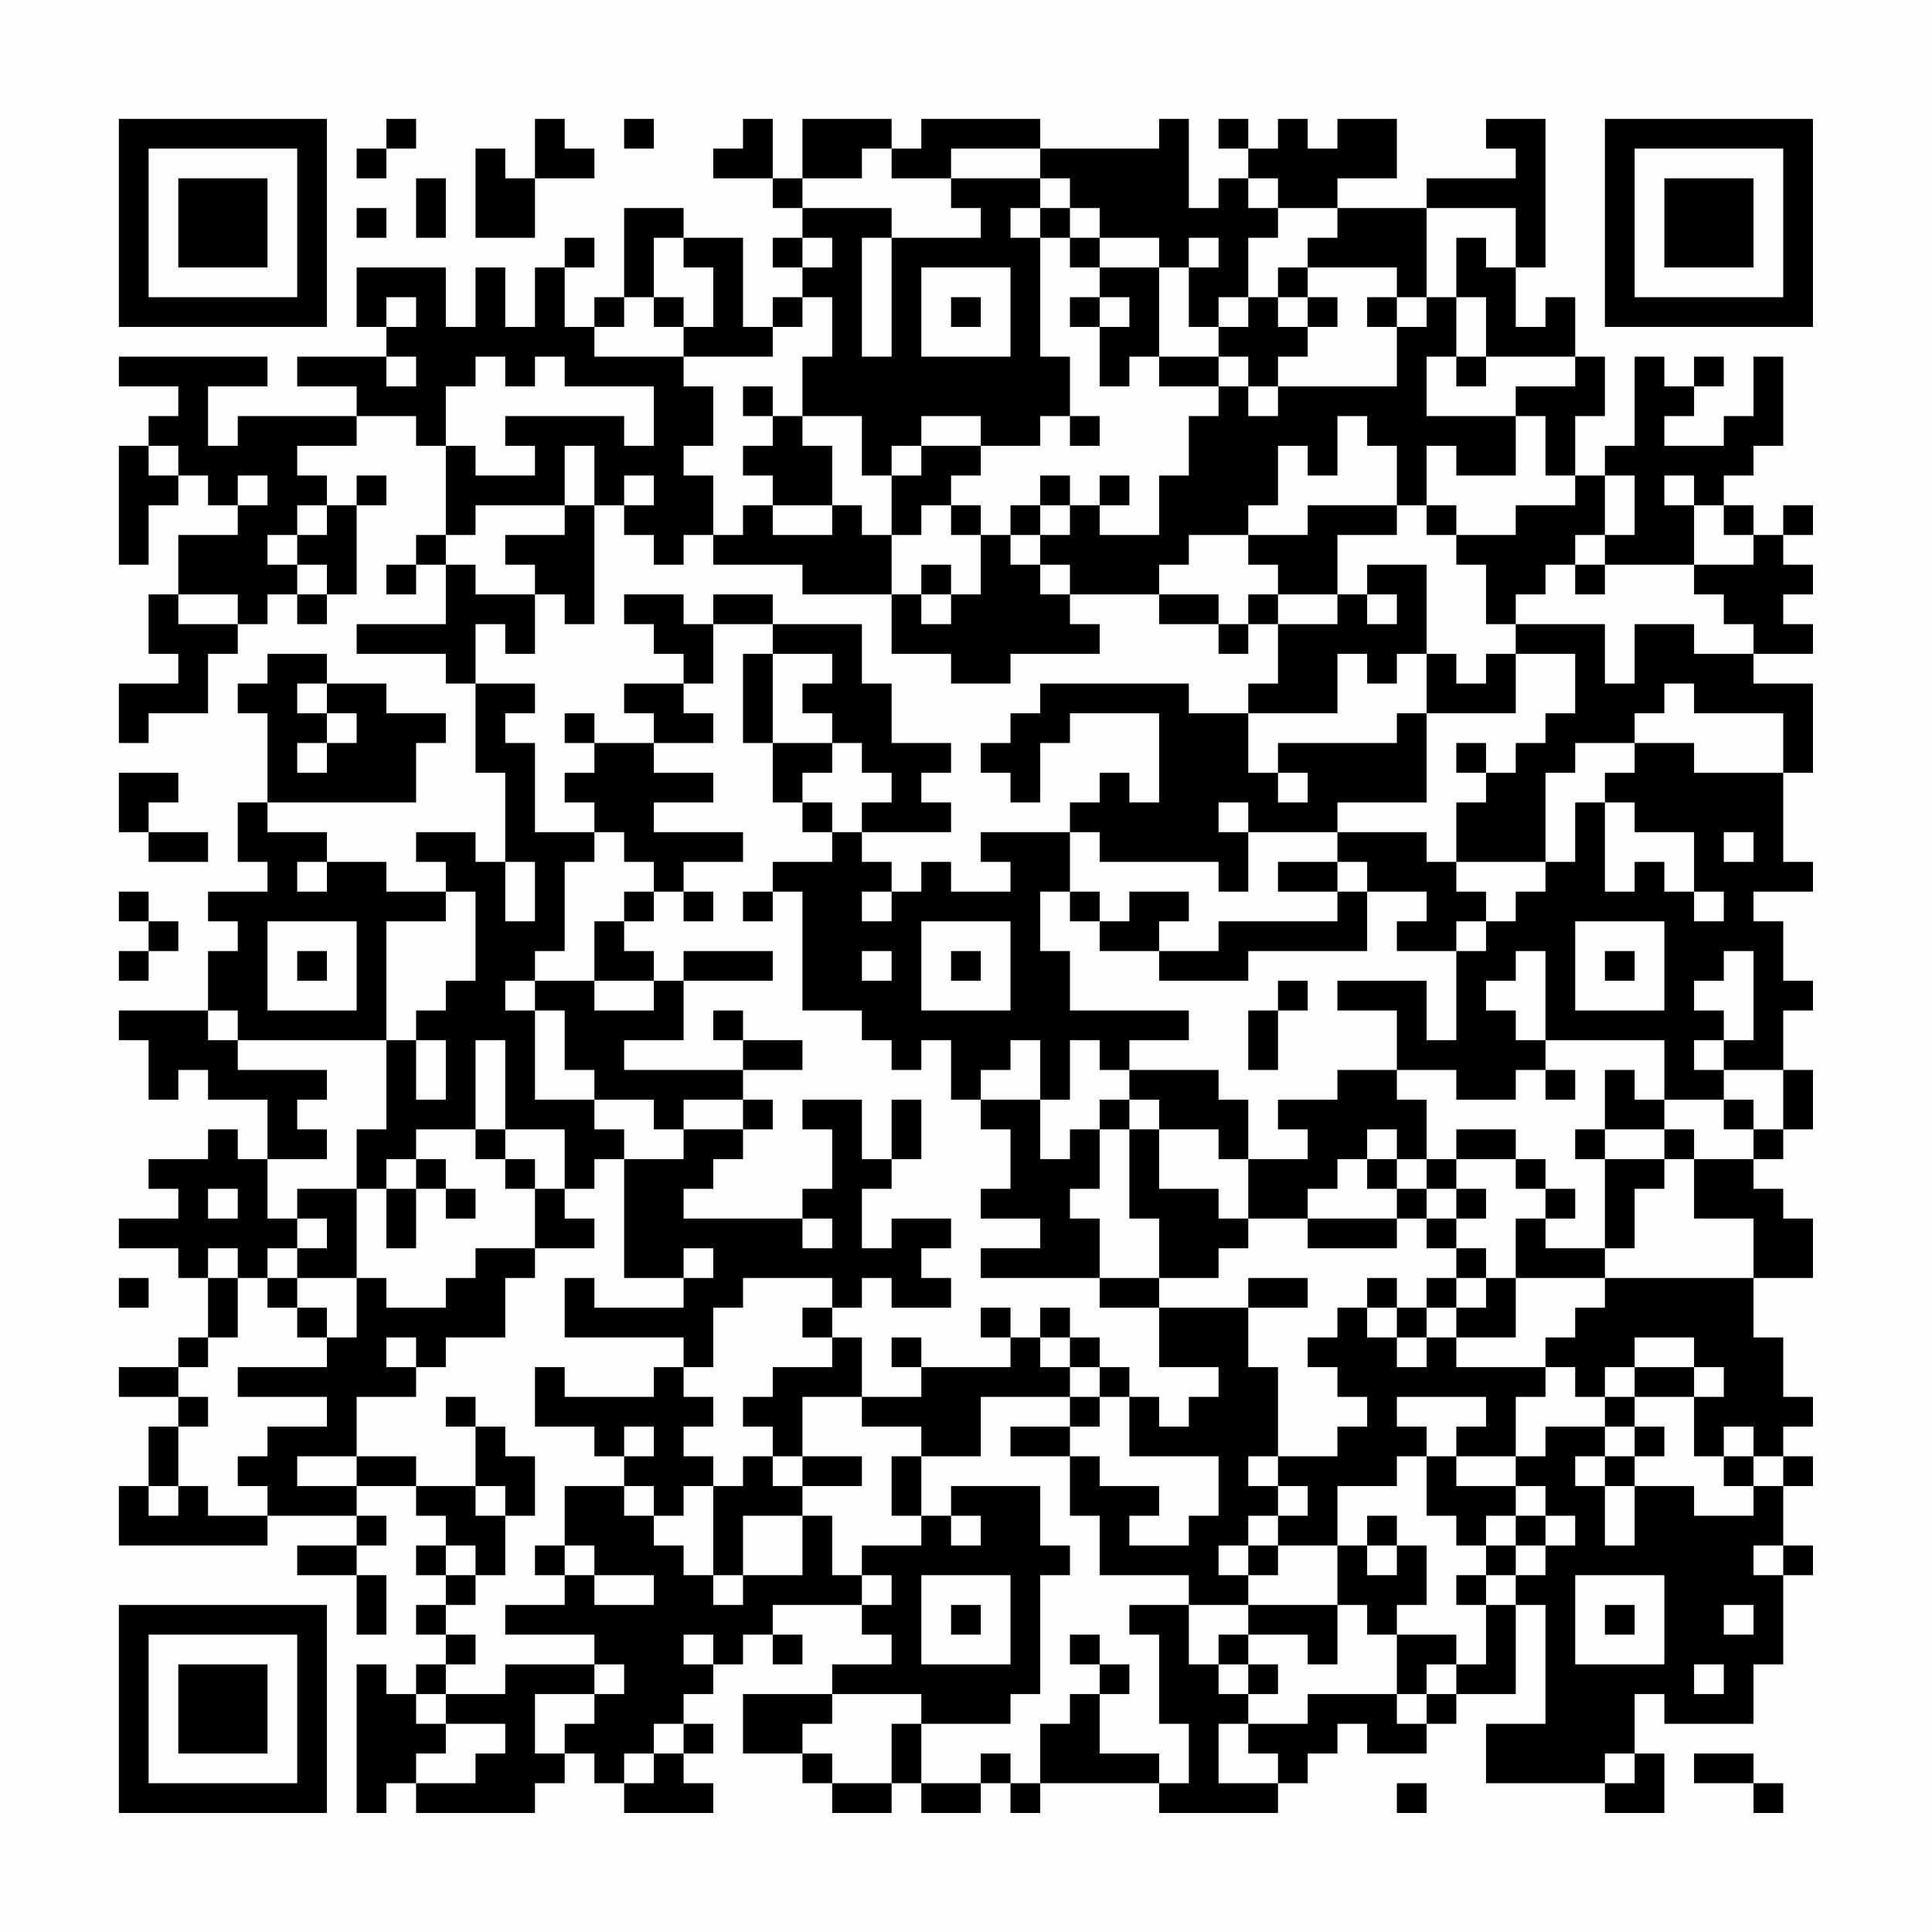 <?xml version="1.0" encoding="UTF-8"?>
<svg xmlns="http://www.w3.org/2000/svg" version="1.1" width="300" height="300" viewBox="0 0 300 300"><rect x="0" y="0" width="300" height="300" fill="#fefefe"/><g transform="scale(4.615)"><g transform="translate(4,4)"><path fill-rule="evenodd" d="M9 0L9 1L8 1L8 2L9 2L9 1L10 1L10 0ZM14 0L14 2L13 2L13 1L12 1L12 4L14 4L14 2L16 2L16 1L15 1L15 0ZM17 0L17 1L18 1L18 0ZM21 0L21 1L20 1L20 2L22 2L22 3L23 3L23 4L22 4L22 5L23 5L23 6L22 6L22 7L21 7L21 4L19 4L19 3L17 3L17 6L16 6L16 7L15 7L15 5L16 5L16 4L15 4L15 5L14 5L14 7L13 7L13 5L12 5L12 7L11 7L11 5L8 5L8 7L9 7L9 8L6 8L6 9L8 9L8 10L4 10L4 11L3 11L3 9L5 9L5 8L0 8L0 9L2 9L2 10L1 10L1 11L0 11L0 15L1 15L1 13L2 13L2 12L3 12L3 13L4 13L4 14L2 14L2 16L1 16L1 18L2 18L2 19L0 19L0 21L1 21L1 20L3 20L3 18L4 18L4 17L5 17L5 16L6 16L6 17L7 17L7 16L8 16L8 13L9 13L9 12L8 12L8 13L7 13L7 12L6 12L6 11L8 11L8 10L10 10L10 11L11 11L11 14L10 14L10 15L9 15L9 16L10 16L10 15L11 15L11 17L8 17L8 18L11 18L11 19L12 19L12 22L13 22L13 25L12 25L12 24L10 24L10 25L11 25L11 26L9 26L9 25L7 25L7 24L5 24L5 23L10 23L10 21L11 21L11 20L9 20L9 19L7 19L7 18L5 18L5 19L4 19L4 20L5 20L5 23L4 23L4 25L5 25L5 26L3 26L3 27L4 27L4 28L3 28L3 30L0 30L0 31L1 31L1 33L2 33L2 32L3 32L3 33L5 33L5 35L4 35L4 34L3 34L3 35L1 35L1 36L2 36L2 37L0 37L0 38L2 38L2 39L3 39L3 41L2 41L2 42L0 42L0 43L2 43L2 44L1 44L1 46L0 46L0 48L5 48L5 47L8 47L8 48L6 48L6 49L8 49L8 51L9 51L9 49L8 49L8 48L9 48L9 47L8 47L8 46L10 46L10 47L11 47L11 48L10 48L10 49L11 49L11 50L10 50L10 51L11 51L11 52L10 52L10 53L9 53L9 52L8 52L8 57L9 57L9 56L10 56L10 57L14 57L14 56L15 56L15 55L16 55L16 56L17 56L17 57L20 57L20 56L19 56L19 55L20 55L20 54L19 54L19 53L20 53L20 52L21 52L21 51L22 51L22 52L23 52L23 51L22 51L22 50L25 50L25 51L26 51L26 52L24 52L24 53L21 53L21 55L23 55L23 56L24 56L24 57L26 57L26 56L27 56L27 57L29 57L29 56L30 56L30 57L31 57L31 56L35 56L35 57L39 57L39 56L40 56L40 55L41 55L41 54L42 54L42 55L44 55L44 54L45 54L45 53L47 53L47 50L48 50L48 54L46 54L46 56L50 56L50 57L52 57L52 55L51 55L51 53L52 53L52 54L55 54L55 52L56 52L56 49L57 49L57 48L56 48L56 46L57 46L57 45L56 45L56 44L57 44L57 43L56 43L56 41L55 41L55 39L57 39L57 37L56 37L56 36L55 36L55 35L56 35L56 34L57 34L57 32L56 32L56 30L57 30L57 29L56 29L56 27L55 27L55 26L57 26L57 25L56 25L56 22L57 22L57 19L55 19L55 18L57 18L57 17L56 17L56 16L57 16L57 15L56 15L56 14L57 14L57 13L56 13L56 14L55 14L55 13L54 13L54 12L55 12L55 11L56 11L56 8L55 8L55 10L54 10L54 11L52 11L52 10L53 10L53 9L54 9L54 8L53 8L53 9L52 9L52 8L51 8L51 11L50 11L50 12L49 12L49 10L50 10L50 8L49 8L49 6L48 6L48 7L47 7L47 5L48 5L48 0L46 0L46 1L47 1L47 2L44 2L44 3L41 3L41 2L43 2L43 0L41 0L41 1L40 1L40 0L39 0L39 1L38 1L38 0L37 0L37 1L38 1L38 2L37 2L37 3L36 3L36 0L35 0L35 1L31 1L31 0L27 0L27 1L26 1L26 0L23 0L23 2L22 2L22 0ZM25 1L25 2L23 2L23 3L26 3L26 4L25 4L25 8L26 8L26 4L29 4L29 3L28 3L28 2L31 2L31 3L30 3L30 4L31 4L31 8L32 8L32 10L31 10L31 11L29 11L29 10L27 10L27 11L26 11L26 12L25 12L25 10L23 10L23 8L24 8L24 6L23 6L23 7L22 7L22 8L19 8L19 7L20 7L20 5L19 5L19 4L18 4L18 6L17 6L17 7L16 7L16 8L19 8L19 9L20 9L20 11L19 11L19 12L20 12L20 14L19 14L19 15L18 15L18 14L17 14L17 13L18 13L18 12L17 12L17 13L16 13L16 11L15 11L15 13L12 13L12 14L11 14L11 15L12 15L12 16L14 16L14 18L13 18L13 17L12 17L12 19L14 19L14 20L13 20L13 21L14 21L14 24L16 24L16 25L15 25L15 28L14 28L14 29L13 29L13 30L14 30L14 33L16 33L16 34L17 34L17 35L16 35L16 36L15 36L15 34L13 34L13 31L12 31L12 34L10 34L10 35L9 35L9 36L8 36L8 34L9 34L9 31L10 31L10 33L11 33L11 31L10 31L10 30L11 30L11 29L12 29L12 26L11 26L11 27L9 27L9 31L4 31L4 30L3 30L3 31L4 31L4 32L7 32L7 33L6 33L6 34L7 34L7 35L5 35L5 37L6 37L6 38L5 38L5 39L4 39L4 38L3 38L3 39L4 39L4 41L3 41L3 42L2 42L2 43L3 43L3 44L2 44L2 46L1 46L1 47L2 47L2 46L3 46L3 47L5 47L5 46L4 46L4 45L5 45L5 44L7 44L7 43L4 43L4 42L7 42L7 41L8 41L8 39L9 39L9 40L11 40L11 39L12 39L12 38L14 38L14 39L13 39L13 41L11 41L11 42L10 42L10 41L9 41L9 42L10 42L10 43L8 43L8 45L6 45L6 46L8 46L8 45L10 45L10 46L12 46L12 47L13 47L13 49L12 49L12 48L11 48L11 49L12 49L12 50L11 50L11 51L12 51L12 52L11 52L11 53L10 53L10 54L11 54L11 55L10 55L10 56L12 56L12 55L13 55L13 54L11 54L11 53L13 53L13 52L16 52L16 53L14 53L14 55L15 55L15 54L16 54L16 53L17 53L17 52L16 52L16 51L13 51L13 50L15 50L15 49L16 49L16 50L18 50L18 49L16 49L16 48L15 48L15 46L17 46L17 47L18 47L18 48L19 48L19 49L20 49L20 50L21 50L21 49L23 49L23 47L24 47L24 49L25 49L25 50L26 50L26 49L25 49L25 48L27 48L27 47L28 47L28 48L29 48L29 47L28 47L28 46L31 46L31 48L32 48L32 49L31 49L31 53L30 53L30 54L27 54L27 53L24 53L24 54L23 54L23 55L24 55L24 56L26 56L26 54L27 54L27 56L29 56L29 55L30 55L30 56L31 56L31 54L32 54L32 53L33 53L33 55L35 55L35 56L36 56L36 54L35 54L35 51L34 51L34 50L36 50L36 52L37 52L37 53L38 53L38 54L37 54L37 56L39 56L39 55L38 55L38 54L40 54L40 53L43 53L43 54L44 54L44 53L45 53L45 52L46 52L46 50L47 50L47 49L48 49L48 48L49 48L49 47L48 47L48 46L47 46L47 45L48 45L48 44L50 44L50 45L49 45L49 46L50 46L50 48L51 48L51 46L53 46L53 47L55 47L55 46L56 46L56 45L55 45L55 44L54 44L54 45L53 45L53 43L54 43L54 42L53 42L53 41L51 41L51 42L50 42L50 43L49 43L49 42L48 42L48 41L49 41L49 40L50 40L50 39L55 39L55 37L53 37L53 35L55 35L55 34L56 34L56 32L54 32L54 31L55 31L55 28L54 28L54 29L53 29L53 30L54 30L54 31L53 31L53 32L54 32L54 33L52 33L52 31L48 31L48 28L47 28L47 29L46 29L46 30L47 30L47 31L48 31L48 32L47 32L47 33L45 33L45 32L43 32L43 30L41 30L41 29L44 29L44 31L45 31L45 28L46 28L46 27L47 27L47 26L48 26L48 25L49 25L49 23L50 23L50 26L51 26L51 25L52 25L52 26L53 26L53 27L54 27L54 26L53 26L53 24L51 24L51 23L50 23L50 22L51 22L51 21L53 21L53 22L56 22L56 20L53 20L53 19L52 19L52 20L51 20L51 21L49 21L49 22L48 22L48 25L45 25L45 23L46 23L46 22L47 22L47 21L48 21L48 20L49 20L49 18L47 18L47 17L50 17L50 19L51 19L51 17L53 17L53 18L55 18L55 17L54 17L54 16L53 16L53 15L55 15L55 14L54 14L54 13L53 13L53 12L52 12L52 13L53 13L53 15L50 15L50 14L51 14L51 12L50 12L50 14L49 14L49 15L48 15L48 16L47 16L47 17L46 17L46 15L45 15L45 14L47 14L47 13L49 13L49 12L48 12L48 10L47 10L47 9L49 9L49 8L46 8L46 6L45 6L45 4L46 4L46 5L47 5L47 3L44 3L44 6L43 6L43 5L40 5L40 4L41 4L41 3L39 3L39 2L38 2L38 3L39 3L39 4L38 4L38 6L37 6L37 7L36 7L36 5L37 5L37 4L36 4L36 5L35 5L35 4L33 4L33 3L32 3L32 2L31 2L31 1L28 1L28 2L26 2L26 1ZM10 2L10 4L11 4L11 2ZM8 3L8 4L9 4L9 3ZM31 3L31 4L32 4L32 5L33 5L33 6L32 6L32 7L33 7L33 9L34 9L34 8L35 8L35 9L37 9L37 10L36 10L36 12L35 12L35 14L33 14L33 13L34 13L34 12L33 12L33 13L32 13L32 12L31 12L31 13L30 13L30 14L29 14L29 13L28 13L28 12L29 12L29 11L27 11L27 12L26 12L26 14L25 14L25 13L24 13L24 11L23 11L23 10L22 10L22 9L21 9L21 10L22 10L22 11L21 11L21 12L22 12L22 13L21 13L21 14L20 14L20 15L23 15L23 16L26 16L26 18L28 18L28 19L30 19L30 18L33 18L33 17L32 17L32 16L35 16L35 17L37 17L37 18L38 18L38 17L39 17L39 19L38 19L38 20L36 20L36 19L31 19L31 20L30 20L30 21L29 21L29 22L30 22L30 23L31 23L31 21L32 21L32 20L35 20L35 23L34 23L34 22L33 22L33 23L32 23L32 24L29 24L29 25L30 25L30 26L28 26L28 25L27 25L27 26L26 26L26 25L25 25L25 24L28 24L28 23L27 23L27 22L28 22L28 21L26 21L26 19L25 19L25 17L22 17L22 16L20 16L20 17L19 17L19 16L17 16L17 17L18 17L18 18L19 18L19 19L17 19L17 20L18 20L18 21L16 21L16 20L15 20L15 21L16 21L16 22L15 22L15 23L16 23L16 24L17 24L17 25L18 25L18 26L17 26L17 27L16 27L16 29L14 29L14 30L15 30L15 32L16 32L16 33L18 33L18 34L19 34L19 35L17 35L17 39L19 39L19 40L16 40L16 39L15 39L15 41L19 41L19 42L18 42L18 43L15 43L15 42L14 42L14 44L16 44L16 45L17 45L17 46L18 46L18 47L19 47L19 46L20 46L20 49L21 49L21 47L23 47L23 46L25 46L25 45L23 45L23 43L25 43L25 44L27 44L27 45L26 45L26 47L27 47L27 45L29 45L29 43L32 43L32 44L30 44L30 45L32 45L32 47L33 47L33 49L36 49L36 50L38 50L38 51L37 51L37 52L38 52L38 53L39 53L39 52L38 52L38 51L40 51L40 52L41 52L41 50L42 50L42 51L43 51L43 53L44 53L44 52L45 52L45 51L43 51L43 50L44 50L44 48L43 48L43 47L42 47L42 48L41 48L41 46L43 46L43 45L44 45L44 47L45 47L45 48L46 48L46 49L45 49L45 50L46 50L46 49L47 49L47 48L48 48L48 47L47 47L47 46L45 46L45 45L47 45L47 43L48 43L48 42L45 42L45 41L47 41L47 39L50 39L50 38L51 38L51 36L52 36L52 35L53 35L53 34L52 34L52 33L51 33L51 32L50 32L50 34L49 34L49 35L50 35L50 38L48 38L48 37L49 37L49 36L48 36L48 35L47 35L47 34L45 34L45 35L44 35L44 33L43 33L43 32L41 32L41 33L39 33L39 34L40 34L40 35L38 35L38 33L37 33L37 32L34 32L34 31L36 31L36 30L32 30L32 28L31 28L31 26L32 26L32 27L33 27L33 28L35 28L35 29L38 29L38 28L42 28L42 26L44 26L44 27L43 27L43 28L45 28L45 27L46 27L46 26L45 26L45 25L44 25L44 24L41 24L41 23L44 23L44 20L47 20L47 18L46 18L46 19L45 19L45 18L44 18L44 15L42 15L42 16L41 16L41 14L43 14L43 13L44 13L44 14L45 14L45 13L44 13L44 11L45 11L45 12L47 12L47 10L44 10L44 8L45 8L45 9L46 9L46 8L45 8L45 6L44 6L44 7L43 7L43 6L42 6L42 7L43 7L43 9L39 9L39 8L40 8L40 7L41 7L41 6L40 6L40 5L39 5L39 6L38 6L38 7L37 7L37 8L35 8L35 5L33 5L33 4L32 4L32 3ZM23 4L23 5L24 5L24 4ZM27 5L27 8L30 8L30 5ZM9 6L9 7L10 7L10 6ZM18 6L18 7L19 7L19 6ZM28 6L28 7L29 7L29 6ZM33 6L33 7L34 7L34 6ZM39 6L39 7L40 7L40 6ZM9 8L9 9L10 9L10 8ZM12 8L12 9L11 9L11 11L12 11L12 12L14 12L14 11L13 11L13 10L17 10L17 11L18 11L18 9L15 9L15 8L14 8L14 9L13 9L13 8ZM37 8L37 9L38 9L38 10L39 10L39 9L38 9L38 8ZM32 10L32 11L33 11L33 10ZM41 10L41 12L40 12L40 11L39 11L39 13L38 13L38 14L36 14L36 15L35 15L35 16L37 16L37 17L38 17L38 16L39 16L39 17L41 17L41 16L39 16L39 15L38 15L38 14L40 14L40 13L43 13L43 11L42 11L42 10ZM1 11L1 12L2 12L2 11ZM4 12L4 13L5 13L5 12ZM6 13L6 14L5 14L5 15L6 15L6 16L7 16L7 15L6 15L6 14L7 14L7 13ZM15 13L15 14L13 14L13 15L14 15L14 16L15 16L15 17L16 17L16 13ZM22 13L22 14L24 14L24 13ZM27 13L27 14L26 14L26 16L27 16L27 17L28 17L28 16L29 16L29 14L28 14L28 13ZM31 13L31 14L30 14L30 15L31 15L31 16L32 16L32 15L31 15L31 14L32 14L32 13ZM27 15L27 16L28 16L28 15ZM49 15L49 16L50 16L50 15ZM2 16L2 17L4 17L4 16ZM42 16L42 17L43 17L43 16ZM20 17L20 19L19 19L19 20L20 20L20 21L18 21L18 22L20 22L20 23L18 23L18 24L21 24L21 25L19 25L19 26L18 26L18 27L17 27L17 28L18 28L18 29L16 29L16 30L18 30L18 29L19 29L19 31L17 31L17 32L21 32L21 33L19 33L19 34L21 34L21 35L20 35L20 36L19 36L19 37L23 37L23 38L24 38L24 37L23 37L23 36L24 36L24 34L23 34L23 33L25 33L25 35L26 35L26 36L25 36L25 38L26 38L26 37L28 37L28 38L27 38L27 39L28 39L28 40L26 40L26 39L25 39L25 40L24 40L24 39L21 39L21 40L20 40L20 42L19 42L19 43L20 43L20 44L19 44L19 45L20 45L20 46L21 46L21 45L22 45L22 46L23 46L23 45L22 45L22 44L21 44L21 43L22 43L22 42L24 42L24 41L25 41L25 43L27 43L27 42L30 42L30 41L31 41L31 42L32 42L32 43L33 43L33 44L32 44L32 45L33 45L33 46L35 46L35 47L34 47L34 48L36 48L36 47L37 47L37 45L34 45L34 43L35 43L35 44L36 44L36 43L37 43L37 42L35 42L35 40L38 40L38 42L39 42L39 45L38 45L38 46L39 46L39 47L38 47L38 48L37 48L37 49L38 49L38 50L41 50L41 48L39 48L39 47L40 47L40 46L39 46L39 45L41 45L41 44L42 44L42 43L41 43L41 42L40 42L40 41L41 41L41 40L42 40L42 41L43 41L43 42L44 42L44 41L45 41L45 40L46 40L46 39L47 39L47 37L48 37L48 36L47 36L47 35L45 35L45 36L44 36L44 35L43 35L43 34L42 34L42 35L41 35L41 36L40 36L40 37L38 37L38 35L37 35L37 34L35 34L35 33L34 33L34 32L33 32L33 31L32 31L32 33L31 33L31 31L30 31L30 32L29 32L29 33L28 33L28 31L27 31L27 32L26 32L26 31L25 31L25 30L23 30L23 26L22 26L22 25L24 25L24 24L25 24L25 23L26 23L26 22L25 22L25 21L24 21L24 20L23 20L23 19L24 19L24 18L22 18L22 17ZM21 18L21 21L22 21L22 23L23 23L23 24L24 24L24 23L23 23L23 22L24 22L24 21L22 21L22 18ZM41 18L41 20L38 20L38 22L39 22L39 23L40 23L40 22L39 22L39 21L43 21L43 20L44 20L44 18L43 18L43 19L42 19L42 18ZM6 19L6 20L7 20L7 21L6 21L6 22L7 22L7 21L8 21L8 20L7 20L7 19ZM45 21L45 22L46 22L46 21ZM0 22L0 24L1 24L1 25L3 25L3 24L1 24L1 23L2 23L2 22ZM37 23L37 24L38 24L38 26L37 26L37 25L33 25L33 24L32 24L32 26L33 26L33 27L34 27L34 26L36 26L36 27L35 27L35 28L37 28L37 27L41 27L41 26L42 26L42 25L41 25L41 24L38 24L38 23ZM54 24L54 25L55 25L55 24ZM6 25L6 26L7 26L7 25ZM13 25L13 27L14 27L14 25ZM39 25L39 26L41 26L41 25ZM0 26L0 27L1 27L1 28L0 28L0 29L1 29L1 28L2 28L2 27L1 27L1 26ZM19 26L19 27L20 27L20 26ZM21 26L21 27L22 27L22 26ZM25 26L25 27L26 27L26 26ZM5 27L5 30L8 30L8 27ZM27 27L27 30L30 30L30 27ZM49 27L49 30L52 30L52 27ZM6 28L6 29L7 29L7 28ZM19 28L19 29L22 29L22 28ZM25 28L25 29L26 29L26 28ZM28 28L28 29L29 29L29 28ZM50 28L50 29L51 29L51 28ZM39 29L39 30L38 30L38 32L39 32L39 30L40 30L40 29ZM20 30L20 31L21 31L21 32L23 32L23 31L21 31L21 30ZM48 32L48 33L49 33L49 32ZM21 33L21 34L22 34L22 33ZM26 33L26 35L27 35L27 33ZM29 33L29 34L30 34L30 36L29 36L29 37L31 37L31 38L29 38L29 39L33 39L33 40L35 40L35 39L37 39L37 38L38 38L38 37L37 37L37 36L35 36L35 34L34 34L34 33L33 33L33 34L32 34L32 35L31 35L31 33ZM54 33L54 34L55 34L55 33ZM12 34L12 35L13 35L13 36L14 36L14 38L16 38L16 37L15 37L15 36L14 36L14 35L13 35L13 34ZM33 34L33 36L32 36L32 37L33 37L33 39L35 39L35 37L34 37L34 34ZM50 34L50 35L52 35L52 34ZM10 35L10 36L9 36L9 38L10 38L10 36L11 36L11 37L12 37L12 36L11 36L11 35ZM42 35L42 36L43 36L43 37L40 37L40 38L43 38L43 37L44 37L44 38L45 38L45 39L44 39L44 40L43 40L43 39L42 39L42 40L43 40L43 41L44 41L44 40L45 40L45 39L46 39L46 38L45 38L45 37L46 37L46 36L45 36L45 37L44 37L44 36L43 36L43 35ZM3 36L3 37L4 37L4 36ZM6 36L6 37L7 37L7 38L6 38L6 39L5 39L5 40L6 40L6 41L7 41L7 40L6 40L6 39L8 39L8 36ZM19 38L19 39L20 39L20 38ZM0 39L0 40L1 40L1 39ZM38 39L38 40L40 40L40 39ZM23 40L23 41L24 41L24 40ZM29 40L29 41L30 41L30 40ZM31 40L31 41L32 41L32 42L33 42L33 43L34 43L34 42L33 42L33 41L32 41L32 40ZM26 41L26 42L27 42L27 41ZM51 42L51 43L50 43L50 44L51 44L51 45L50 45L50 46L51 46L51 45L52 45L52 44L51 44L51 43L53 43L53 42ZM11 43L11 44L12 44L12 46L13 46L13 47L14 47L14 45L13 45L13 44L12 44L12 43ZM43 43L43 44L44 44L44 45L45 45L45 44L46 44L46 43ZM17 44L17 45L18 45L18 44ZM54 45L54 46L55 46L55 45ZM46 47L46 48L47 48L47 47ZM14 48L14 49L15 49L15 48ZM38 48L38 49L39 49L39 48ZM42 48L42 49L43 49L43 48ZM55 48L55 49L56 49L56 48ZM27 49L27 52L30 52L30 49ZM49 49L49 52L52 52L52 49ZM28 50L28 51L29 51L29 50ZM50 50L50 51L51 51L51 50ZM54 50L54 51L55 51L55 50ZM19 51L19 52L20 52L20 51ZM32 51L32 52L33 52L33 53L34 53L34 52L33 52L33 51ZM53 52L53 53L54 53L54 52ZM18 54L18 55L17 55L17 56L18 56L18 55L19 55L19 54ZM50 55L50 56L51 56L51 55ZM53 55L53 56L55 56L55 57L56 57L56 56L55 56L55 55ZM43 56L43 57L44 57L44 56ZM0 0L0 7L7 7L7 0ZM1 1L1 6L6 6L6 1ZM2 2L2 5L5 5L5 2ZM50 0L50 7L57 7L57 0ZM51 1L51 6L56 6L56 1ZM52 2L52 5L55 5L55 2ZM0 50L0 57L7 57L7 50ZM1 51L1 56L6 56L6 51ZM2 52L2 55L5 55L5 52Z" fill="#000000"/></g></g></svg>
